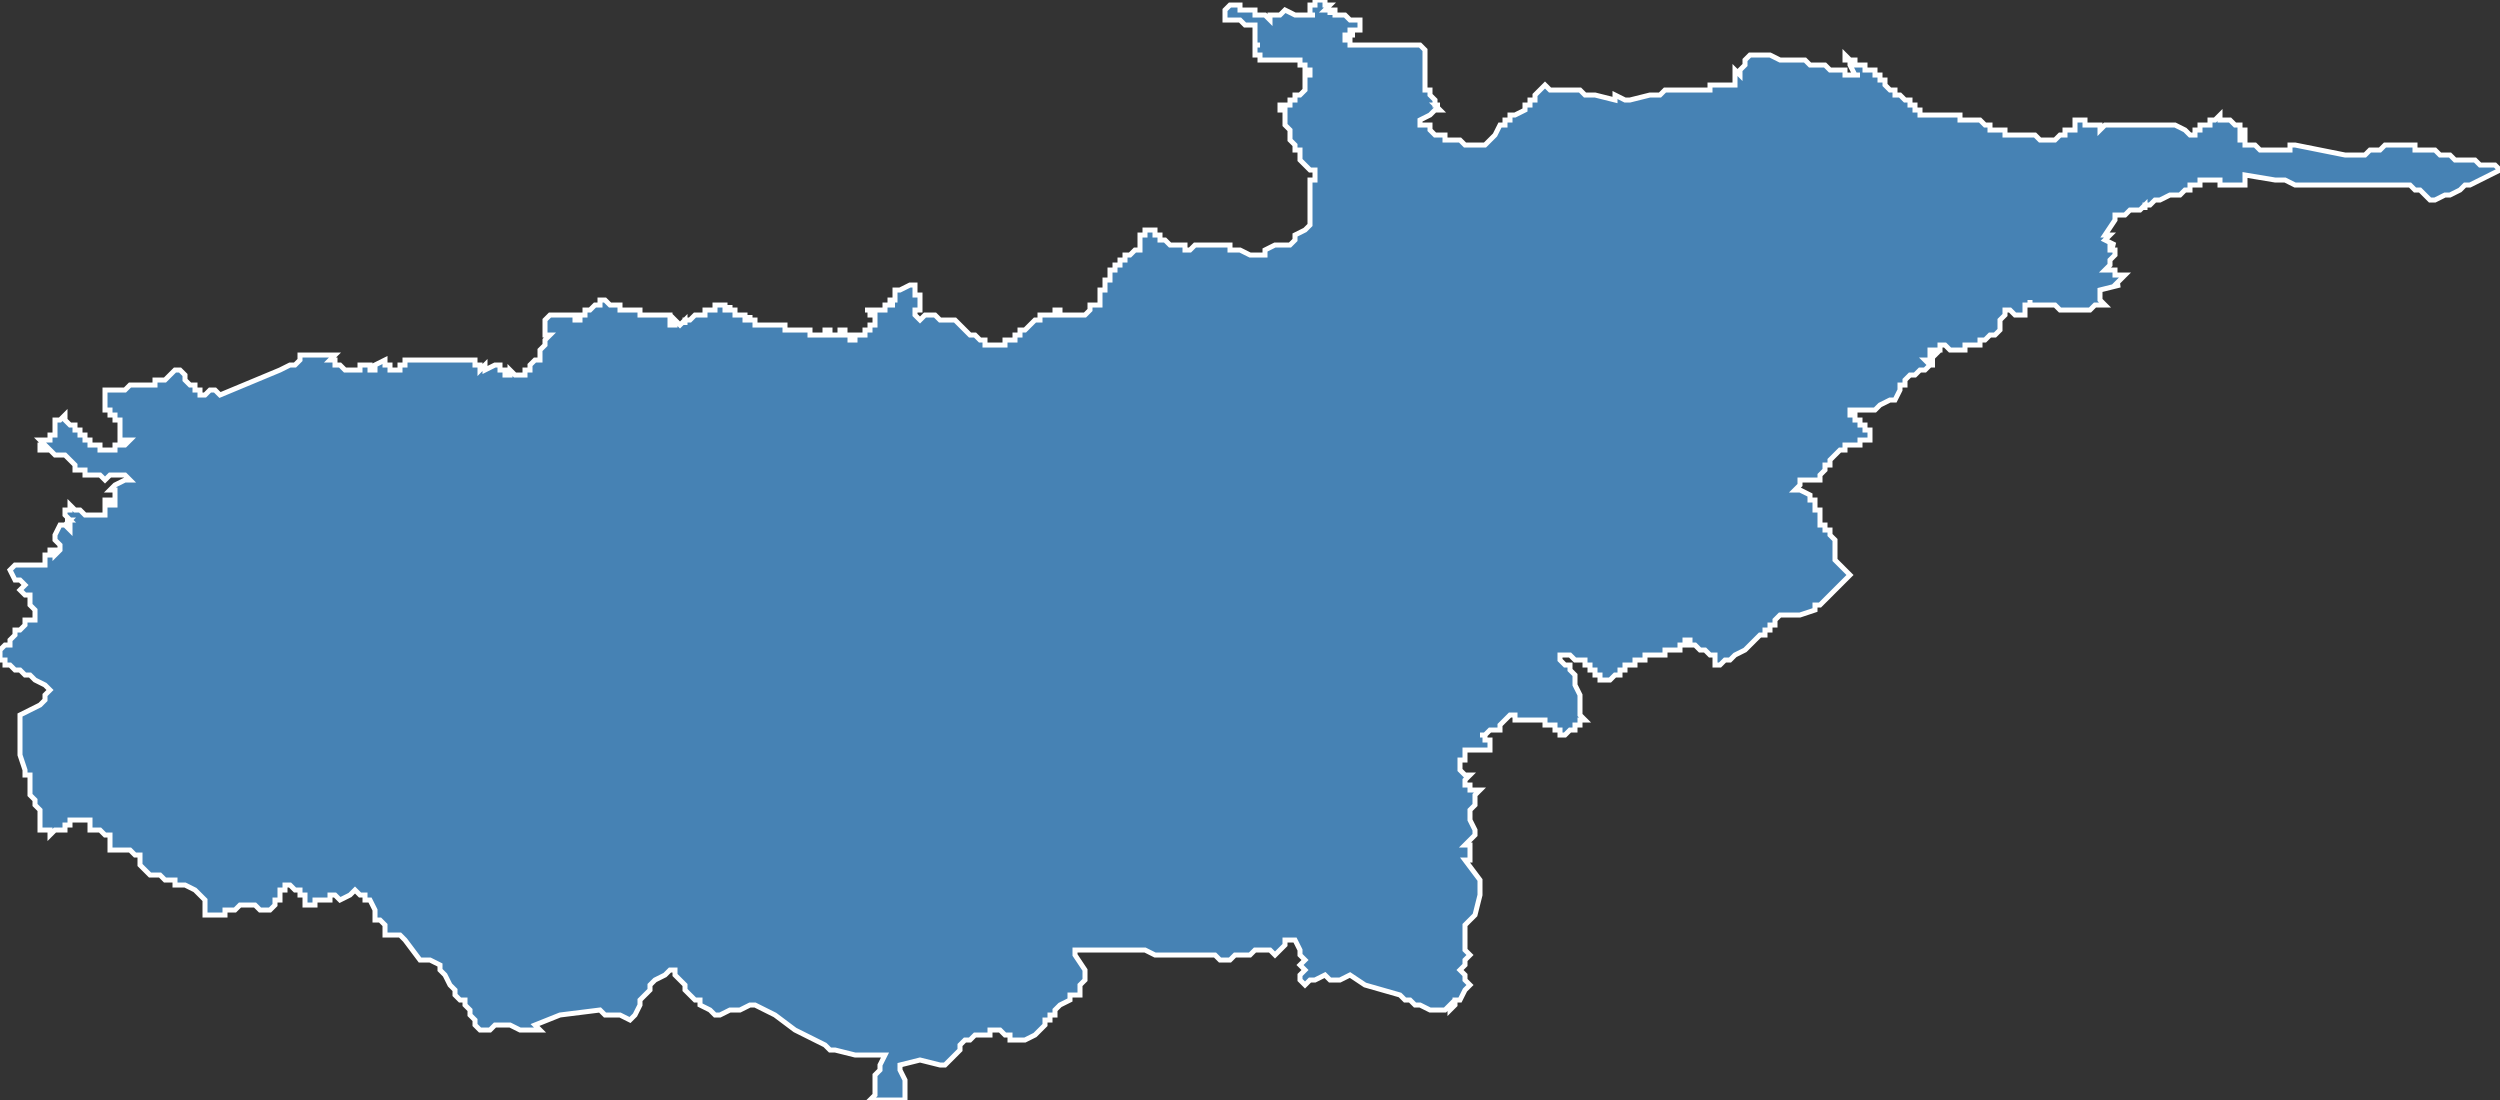 <?xml version="1.0" encoding="utf-8"?>
<svg version="1.1" id="svgmap" xmlns="http://www.w3.org/2000/svg" xmlns:xlink="http://www.w3.org/1999/xlink" x="0px" y="0px" width="100%" height="100%" viewBox="0 0 500 220">
<rect x="0" y="0" width="500" height="220" fill="#333333" stroke="none"/>
<polygon points="266,1 266,1 266,1 266,1 265,2 265,2 265,2 265,2 265,2 265,2 265,2 265,2 265,2 266,2 266,3 266,3 266,2 267,2 267,2 267,3 267,3 267,3 268,3 268,3 268,3 269,3 269,3 269,3 270,4 270,4 271,4 271,4 271,4 272,4 272,5 272,4 272,5 272,5 272,5 272,5 272,5 272,5 272,5 272,5 272,5 272,5 272,5 272,5 272,5 272,5 272,6 272,6 272,6 271,6 271,6 271,6 271,6 271,6 271,6 271,6 271,6 271,6 271,6 271,6 271,6 271,6 271,6 271,6 271,6 271,6 271,6 271,6 271,6 271,6 271,6 271,6 271,6 271,6 271,6 271,6 271,6 270,6 270,6 270,7 270,7 270,7 271,7 271,7 271,7 270,7 270,7 270,7 270,7 270,7 270,7 270,7 270,7 270,7 270,7 270,7 270,7 270,7 269,7 269,7 269,7 269,7 269,8 269,8 269,8 269,8 270,8 270,8 270,8 270,8 270,8 270,8 270,9 271,9 271,9 271,9 271,9 272,9 272,9 273,9 273,9 274,9 274,9 274,9 275,9 275,9 275,9 275,9 275,9 275,9 278,9 278,9 278,9 278,9 279,9 281,9 281,9 281,9 281,9 281,9 282,9 282,9 283,9 283,9 283,9 283,9 284,9 285,10 285,10 285,10 285,10 285,10 285,10 285,10 285,10 285,12 285,12 285,12 285,13 285,13 285,13 285,14 285,14 285,14 285,15 285,15 285,16 285,16 285,16 285,16 285,16 285,16 285,16 285,17 285,17 285,17 285,17 285,17 285,17 285,17 285,17 285,18 285,18 285,18 285,18 285,18 285,18 285,18 286,18 286,18 286,19 287,20 287,20 287,21 287,21 288,21 288,21 288,21 288,21 287,21 287,21 288,22 288,22 288,22 288,22 288,22 287,22 287,22 287,22 287,22 286,23 286,23 286,23 286,23 286,23 286,23 284,24 284,24 284,24 284,24 284,24 284,25 284,25 284,25 285,25 285,25 285,25 286,25 286,26 286,26 286,26 286,26 287,27 287,27 288,27 288,27 288,27 288,27 288,27 289,27 289,28 289,28 289,28 289,28 289,28 290,28 290,28 290,28 290,28 290,28 290,28 291,28 291,28 291,28 292,28 293,29 293,29 293,29 293,29 293,29 294,29 294,29 294,29 295,29 296,29 296,29 296,29 296,29 296,29 296,29 296,29 296,29 296,29 297,29 297,29 297,29 297,29 297,29 298,28 298,28 298,28 298,28 299,27 299,27 300,25 300,25 300,25 300,25 300,25 301,25 301,25 301,24 301,24 301,24 301,24 302,24 302,24 302,23 303,23 303,23 305,22 305,22 305,22 305,22 305,22 305,21 305,21 306,21 306,21 306,21 306,20 306,20 307,20 307,19 307,19 308,18 308,18 308,18 309,17 309,17 310,18 311,18 312,18 312,18 312,18 313,18 313,18 313,18 313,18 314,18 314,18 315,18 315,18 315,18 315,18 316,18 316,18 317,19 317,19 317,19 318,19 319,19 319,19 319,19 323,20 323,20 323,20 323,20 323,19 325,20 326,20 330,19 332,19 333,18 333,18 334,18 335,18 335,18 336,18 337,18 337,18 337,18 338,18 338,18 339,18 339,18 340,18 340,18 341,18 342,18 342,17 343,17 343,17 344,17 345,17 346,17 347,17 347,17 347,17 347,16 347,16 347,16 347,15 347,15 347,15 347,15 347,15 347,14 348,15 348,14 349,13 349,12 349,12 349,12 350,11 350,11 350,11 351,11 351,11 353,11 354,11 354,11 356,12 356,12 357,12 357,12 358,12 359,12 360,12 361,12 362,13 364,13 365,13 365,13 366,14 366,14 367,14 367,14 368,14 368,14 368,14 368,14 368,14 368,14 369,14 369,15 370,15 370,15 371,15 372,15 372,15 372,15 372,15 371,15 370,13 370,13 370,12 369,12 369,11 369,11 369,11 369,11 370,12 371,12 371,13 371,13 371,13 372,13 372,13 373,13 373,13 373,13 373,13 373,14 374,14 374,14 375,14 375,15 376,15 376,15 376,16 376,16 377,16 377,16 377,16 377,16 377,16 377,17 377,17 377,17 377,17 377,17 378,18 378,18 378,18 379,18 379,19 380,19 380,19 381,20 382,20 382,21 382,21 383,21 383,21 383,22 383,22 383,22 384,22 384,22 384,23 385,23 385,23 386,23 386,23 387,23 387,23 387,23 388,23 388,23 388,23 389,23 389,23 390,23 390,23 390,23 391,23 391,23 392,23 392,24 392,24 393,24 393,24 394,24 394,24 394,24 394,24 394,24 394,24 394,24 395,24 395,24 395,24 396,24 396,24 397,25 397,25 397,25 398,25 398,26 399,26 399,26 399,26 399,26 400,26 400,26 400,26 401,26 401,27 402,27 402,27 402,27 403,27 403,27 403,27 403,27 404,27 404,27 404,27 404,27 404,27 404,27 405,27 405,27 405,27 405,27 406,27 406,27 407,27 407,27 408,28 408,28 408,28 409,28 409,28 410,28 411,28 411,28 411,28 411,28 412,27 412,27 413,27 413,26 413,26 414,26 414,26 414,26 414,26 415,26 415,26 415,26 415,26 415,26 415,26 415,26 415,25 415,24 415,24 415,24 416,24 416,24 416,24 416,24 417,24 417,24 417,25 417,25 417,25 418,25 418,25 419,25 419,25 419,25 419,25 420,25 420,25 420,25 420,25 420,25 420,26 420,26 421,25 421,25 421,25 421,25 421,25 421,25 421,25 421,25 422,25 422,25 422,25 422,25 423,25 423,25 423,25 424,25 425,25 426,25 426,25 426,25 426,25 426,25 426,25 427,25 427,25 427,25 427,25 427,25 428,25 428,25 428,25 428,25 428,25 428,25 429,25 430,25 430,25 431,25 431,25 431,25 431,25 431,25 431,25 432,25 432,25 432,25 434,25 434,25 435,25 437,26 437,26 437,26 438,27 438,27 438,27 438,27 438,27 438,27 438,27 438,27 438,27 439,27 439,26 439,26 439,26 440,26 440,26 440,26 440,26 440,26 440,26 440,25 440,25 441,25 441,25 441,25 441,25 441,25 441,25 441,25 441,25 441,25 442,25 442,24 442,24 443,24 443,24 443,24 443,24 443,24 443,24 444,23 444,23 444,24 445,24 446,24 446,24 446,24 447,25 447,25 447,25 448,25 448,25 448,25 448,25 448,26 448,26 448,26 449,26 449,26 449,26 449,26 449,26 449,26 449,27 448,27 448,27 448,27 448,27 448,28 448,28 448,28 448,28 448,28 448,28 448,28 448,28 448,28 448,28 449,28 449,28 449,29 449,29 449,29 449,29 450,29 450,29 450,29 450,29 450,29 450,29 450,29 451,29 451,29 451,29 451,29 451,29 451,29 452,30 453,30 454,30 454,30 455,30 455,30 455,30 455,30 455,30 456,30 456,30 456,30 456,30 457,30 457,30 458,30 458,30 458,30 458,29 458,29 459,29 459,29 469,31 470,31 471,31 473,31 473,31 473,31 474,30 474,30 475,30 476,30 476,30 476,30 477,29 477,29 477,29 477,29 478,29 478,29 478,29 478,29 478,29 479,29 479,29 480,29 480,29 480,29 481,29 481,29 481,29 483,29 483,30 483,30 483,30 484,30 484,30 485,30 485,30 485,30 486,30 486,30 487,30 487,30 487,30 487,30 487,30 488,31 488,31 488,31 489,31 489,31 490,31 490,31 491,32 491,32 491,32 491,32 492,32 492,32 492,32 493,32 493,32 493,32 494,32 495,32 495,32 495,32 496,33 496,33 496,33 496,33 497,33 497,33 498,33 498,33 499,33 500,34 500,34 500,34 500,34 496,36 494,37 494,37 493,37 492,38 492,38 490,39 490,39 489,39 487,40 487,40 487,40 486,40 486,40 485,39 485,39 485,39 484,38 484,38 484,38 484,38 484,38 484,38 483,38 483,38 483,38 482,37 482,37 482,37 482,37 482,37 482,37 482,37 482,37 482,37 481,37 479,37 477,37 477,37 471,37 471,37 468,37 468,37 467,37 464,37 461,37 460,37 459,37 457,36 455,36 449,35 449,35 449,35 449,36 449,36 449,36 449,36 449,36 449,37 449,37 449,37 449,37 449,37 449,37 446,37 444,37 444,37 444,37 444,37 444,36 444,36 443,36 443,36 442,36 441,36 441,36 441,36 441,36 441,36 441,36 441,36 441,36 440,36 440,36 440,36 440,36 440,37 440,37 439,37 439,37 439,37 438,37 438,37 438,37 438,38 438,38 438,38 438,38 437,38 437,38 436,39 435,39 435,39 435,39 434,39 434,39 432,40 432,40 431,40 431,40 431,40 430,41 429,41 429,41 429,41 429,41 429,41 429,42 429,42 429,42 429,42 429,42 429,42 429,42 429,42 429,42 429,42 429,42 429,42 429,42 429,42 429,41 429,41 429,41 428,42 428,42 428,42 428,42 428,42 428,42 428,42 427,42 427,42 427,42 427,42 426,42 425,43 425,43 424,43 424,43 424,43 424,43 423,43 423,44 421,47 421,47 421,47 421,47 422,47 422,47 421,48 421,48 421,48 423,49 423,49 422,49 422,49 422,49 422,50 422,50 423,50 423,51 422,52 422,53 421,54 421,54 422,54 422,54 422,54 423,54 423,54 423,55 424,55 425,55 424,56 423,57 424,57 420,58 420,58 420,59 420,59 420,60 421,61 419,61 419,61 418,62 418,62 417,62 417,62 417,62 416,62 416,62 416,62 416,62 415,62 414,62 414,62 414,62 414,62 413,62 413,62 413,62 412,62 412,62 411,61 411,61 411,61 411,61 410,61 410,61 410,61 410,61 409,61 409,61 409,61 407,61 407,61 406,61 406,60 406,60 406,61 406,61 405,61 405,61 405,62 405,62 405,62 405,63 404,63 404,63 404,63 404,63 403,63 403,63 403,63 402,62 401,62 401,62 401,63 400,64 400,65 400,65 400,65 400,66 400,66 400,66 400,66 399,67 399,67 398,67 397,68 397,68 396,68 396,69 395,69 393,69 393,70 393,70 393,70 392,70 392,70 392,70 392,70 391,70 391,70 391,70 391,70 391,70 391,70 390,70 390,70 390,70 390,70 390,70 389,69 388,69 388,70 388,70 387,70 386,70 386,71 387,71 386,72 387,72 386,72 385,72 385,72 385,72 385,72 385,72 385,72 385,72 386,73 386,73 386,73 386,73 386,73 387,73 386,73 386,73 385,74 384,74 384,74 383,75 383,75 383,75 382,75 381,76 381,77 381,77 381,77 381,77 381,77 380,77 380,78 379,80 378,80 376,81 376,81 375,82 375,82 374,82 374,82 373,82 373,82 373,82 373,82 372,82 372,82 371,82 371,82 370,82 370,83 371,83 371,84 371,84 371,84 372,84 372,85 372,85 372,85 372,85 372,85 373,85 373,85 373,85 373,85 373,86 373,86 373,86 374,86 374,86 374,87 374,87 374,87 374,87 374,87 374,87 374,88 374,88 373,88 373,88 373,88 373,88 373,88 373,88 373,88 373,88 373,88 372,88 372,89 372,89 371,89 371,89 370,89 370,89 369,89 369,89 369,90 368,90 368,90 368,90 367,91 367,91 367,91 366,92 366,92 366,92 366,92 366,92 366,93 366,93 365,93 365,93 365,93 365,93 365,94 365,94 364,95 364,95 364,95 364,95 364,95 364,95 364,96 363,96 363,96 363,96 363,96 362,96 362,96 362,96 362,96 362,96 361,96 361,96 361,96 360,96 360,97 360,97 360,97 360,97 360,97 359,98 359,98 360,98 360,98 360,98 362,99 362,100 363,100 363,100 363,100 363,100 363,100 363,100 363,100 363,100 363,100 363,100 363,100 363,101 363,102 363,102 363,102 364,102 364,103 364,103 364,103 364,103 364,104 364,104 364,104 364,104 364,104 364,104 364,104 364,104 364,104 364,105 364,105 365,105 365,105 365,105 365,105 365,105 365,105 365,106 366,106 366,106 366,107 367,108 367,111 367,111 367,112 367,112 367,112 367,112 367,112 367,112 367,112 368,113 368,113 368,113 368,113 368,113 369,114 369,114 370,115 370,115 370,115 369,116 369,116 368,117 368,117 368,117 368,117 367,118 367,118 366,119 366,119 366,119 366,119 364,121 364,121 364,121 363,121 363,122 360,123 360,123 360,123 360,123 360,123 359,123 359,123 359,123 359,123 359,123 359,123 359,123 359,123 358,123 358,123 358,123 356,123 356,123 356,123 355,124 355,125 354,125 354,125 354,126 353,126 353,126 353,127 353,127 352,127 352,127 352,127 352,127 352,127 351,128 351,128 351,128 351,128 350,129 350,129 350,129 349,130 349,130 349,130 349,130 349,130 349,130 349,130 349,130 349,130 349,130 347,131 346,132 345,132 345,132 345,132 344,133 344,133 343,133 343,132 343,132 343,131 342,131 342,131 341,130 341,130 340,130 340,130 340,130 340,130 339,129 339,129 339,129 339,129 339,129 338,129 338,129 338,129 338,129 338,128 338,128 338,128 337,128 337,128 337,129 337,129 337,129 337,129 336,129 336,129 336,129 336,130 335,130 335,130 334,130 334,130 333,130 333,131 333,131 333,131 332,131 332,131 331,131 331,131 331,131 330,131 330,131 330,131 329,131 329,131 329,132 329,132 328,132 328,132 328,132 328,132 328,132 327,132 327,132 327,132 327,132 328,132 327,132 327,132 327,132 327,133 326,133 326,133 326,133 326,133 325,133 325,133 325,133 325,133 325,134 324,134 324,134 324,135 324,135 323,135 323,135 323,135 322,136 322,136 322,136 322,136 322,136 322,136 321,136 321,136 321,136 321,136 320,136 320,136 320,136 320,136 320,136 320,136 320,135 320,135 320,135 320,135 320,135 320,135 320,135 320,135 319,135 319,134 319,134 319,134 319,134 319,134 319,134 318,134 318,133 318,133 317,133 317,133 317,133 317,133 317,133 317,132 317,132 317,132 317,132 317,132 317,132 317,132 317,132 317,132 315,132 315,132 314,131 313,131 313,131 312,131 312,131 312,132 313,133 314,133 314,134 314,134 315,135 315,137 316,139 316,139 316,139 316,140 316,142 316,143 317,144 317,144 316,144 316,144 316,144 316,144 316,144 316,145 316,145 316,145 315,145 315,145 315,145 315,145 315,145 315,145 315,145 315,146 314,146 314,146 313,147 313,147 313,147 313,147 313,147 313,147 312,147 312,146 312,146 312,146 311,146 311,146 311,146 311,145 310,145 310,145 310,145 310,145 310,145 310,145 309,145 309,145 309,145 309,145 309,145 309,144 309,144 309,144 309,144 308,144 308,144 308,144 308,144 308,144 307,144 306,144 305,144 305,144 304,144 304,144 304,144 304,144 303,144 303,143 303,143 302,143 302,143 302,143 301,144 300,145 300,145 300,145 300,145 300,145 300,146 300,146 300,146 300,146 300,146 300,146 299,146 298,146 297,147 296,147 296,147 297,147 297,148 297,148 297,148 297,148 297,148 297,148 298,148 298,149 298,149 298,150 298,150 297,150 296,150 295,150 294,150 293,150 293,150 293,151 293,152 292,152 292,152 292,154 292,154 292,154 293,155 294,155 293,156 293,157 293,157 294,157 294,158 294,158 295,158 296,158 296,158 295,159 295,159 295,159 295,160 295,160 295,161 294,162 294,164 294,164 295,166 295,166 295,167 295,167 295,167 294,168 293,169 294,169 294,169 294,169 294,169 294,170 294,172 293,172 296,176 296,179 295,183 293,185 293,190 293,190 294,191 293,192 293,193 292,194 292,194 293,195 293,196 293,196 294,197 293,198 293,198 292,200 291,200 291,201 291,201 290,202 290,201 290,201 289,202 289,202 288,202 287,202 286,202 284,201 284,201 283,201 282,200 281,200 280,199 273,197 270,195 268,196 267,196 266,196 265,195 265,195 263,196 263,196 263,196 263,196 262,196 261,197 260,196 260,196 260,195 260,195 260,195 261,194 261,194 260,193 260,193 260,193 261,192 260,191 260,191 260,191 260,190 260,190 260,190 259,188 259,188 258,188 258,188 257,188 257,189 256,190 255,191 255,191 255,191 255,191 254,190 253,190 251,190 250,191 249,191 248,191 248,191 247,191 246,192 245,192 245,192 244,192 244,192 243,191 243,191 243,191 243,191 240,191 238,191 236,191 233,191 232,191 231,191 229,190 228,190 227,190 227,190 227,190 227,190 227,190 226,190 224,190 222,190 222,190 221,190 220,190 218,190 218,190 215,190 215,191 217,194 217,194 217,194 217,195 217,195 217,195 217,195 217,196 216,197 216,197 216,198 216,198 216,199 215,199 214,199 214,200 214,200 212,201 211,202 211,202 211,203 210,203 210,203 210,204 209,204 209,205 209,205 208,206 208,206 207,207 207,207 205,208 204,208 204,208 202,208 202,207 201,207 200,206 199,206 198,206 198,206 198,207 198,207 196,207 196,207 195,207 194,208 193,208 193,208 192,209 192,210 191,211 191,211 191,211 190,212 189,213 188,213 184,212 184,212 180,213 180,213 180,214 180,214 181,216 181,218 181,219 181,220 181,220 174,220 175,219 175,219 175,217 175,215 176,214 176,214 176,214 176,213 177,211 175,211 171,211 167,210 166,210 165,209 163,208 159,206 155,203 151,201 150,201 150,201 148,202 146,202 144,203 143,203 142,202 142,202 140,201 140,201 140,200 139,200 139,200 139,200 137,198 137,197 136,196 135,195 135,195 135,194 134,194 133,195 131,196 130,197 130,198 128,200 128,201 128,201 127,203 126,204 124,203 124,203 123,203 122,203 122,203 122,203 121,203 121,203 121,203 120,202 112,203 112,203 112,203 107,205 108,206 106,206 106,206 106,206 105,206 104,206 104,206 104,206 102,205 102,205 102,205 101,205 101,205 101,205 99,205 98,206 96,206 95,205 95,204 94,203 94,202 94,202 93,201 93,200 92,200 91,199 91,198 90,197 90,197 90,197 89,195 88,194 88,193 86,192 85,192 84,192 81,188 81,188 80,187 80,187 80,187 78,187 78,187 77,187 77,186 77,185 77,185 77,185 76,184 75,184 75,183 75,183 75,183 75,182 74,180 74,180 74,180 73,180 73,179 72,179 72,179 72,179 71,178 70,179 70,179 68,180 67,179 66,179 66,180 64,180 63,180 63,181 62,181 62,181 61,181 61,180 61,180 61,180 61,179 61,179 60,179 60,179 60,178 59,178 59,178 59,178 58,177 58,177 57,177 57,177 57,178 56,178 56,179 56,180 55,180 55,181 54,182 54,182 53,182 53,182 53,182 52,182 52,182 51,181 51,181 50,181 50,181 49,181 48,181 48,181 47,182 45,182 45,182 45,183 44,183 43,183 41,183 41,183 41,181 41,181 41,180 40,179 40,179 39,178 39,178 37,177 36,177 36,177 35,177 35,176 35,176 33,176 33,176 32,175 31,175 30,175 29,174 28,173 28,172 28,172 28,171 28,171 27,171 27,171 26,170 24,170 22,170 22,169 22,169 22,169 22,168 22,167 22,167 21,167 20,166 20,166 19,166 18,166 18,165 18,165 18,165 18,164 16,164 15,164 14,164 14,164 14,165 13,165 13,166 13,166 13,166 12,166 12,166 11,166 10,167 10,167 10,166 9,166 9,166 9,166 9,166 9,166 9,166 9,166 8,166 8,165 8,165 8,164 8,163 8,162 8,162 7,161 7,161 7,160 7,160 6,159 6,158 6,158 6,157 6,156 6,156 6,155 6,155 5,155 5,154 5,154 4,151 4,151 4,150 4,150 4,150 4,148 4,146 4,144 4,143 4,143 6,142 8,141 8,141 8,141 9,140 9,139 10,138 9,137 7,136 7,136 7,136 7,136 6,135 6,135 5,135 4,134 3,134 2,133 1,133 1,132 0,132 0,131 0,131 0,130 1,129 1,129 1,129 2,129 2,128 2,128 3,127 3,126 4,126 5,125 5,124 7,124 7,123 7,123 7,123 7,123 7,123 7,123 7,123 7,123 7,123 7,123 7,123 7,123 7,122 7,122 7,122 7,122 7,122 7,122 7,122 7,122 7,122 6,121 6,120 6,119 5,119 5,119 4,118 5,117 4,116 4,116 3,116 3,116 2,114 2,114 2,114 2,114 3,113 3,113 4,113 5,113 6,113 7,113 8,113 9,113 9,112 9,112 9,112 9,111 9,111 9,111 9,111 9,111 10,111 10,110 11,110 11,111 11,111 12,110 12,109 11,108 11,107 12,105 13,105 14,106 14,106 14,106 14,106 14,105 13,105 13,105 13,105 13,105 14,104 14,104 13,104 14,104 14,104 13,103 13,102 14,102 14,102 14,102 14,101 15,102 15,102 15,102 15,102 15,102 15,102 16,102 16,102 16,102 16,102 17,103 17,103 17,103 17,103 17,103 17,103 17,103 17,103 18,103 18,103 18,103 19,103 19,103 20,103 20,103 21,103 21,103 21,101 21,100 22,100 22,100 22,101 23,101 23,100 23,99 23,98 22,98 23,97 25,96 25,96 25,96 26,96 25,95 23,95 22,95 21,96 20,95 19,95 19,95 18,95 18,95 18,95 17,95 17,94 16,94 16,94 15,94 15,93 14,92 14,92 14,92 13,91 12,91 12,91 11,91 10,90 10,90 8,90 8,90 8,90 8,90 8,89 8,89 9,89 8,88 9,88 9,88 9,88 9,88 9,88 9,88 9,88 10,88 10,87 10,87 11,87 11,87 11,87 11,87 11,87 11,86 11,86 11,86 11,85 11,85 11,85 11,85 11,85 11,84 11,84 11,84 11,84 12,84 12,84 13,83 13,84 13,84 13,84 13,84 13,84 13,84 13,84 13,84 13,84 14,85 14,85 14,85 14,85 14,85 14,85 14,85 14,85 14,85 15,85 15,85 15,86 15,86 15,86 15,86 16,86 16,87 16,87 16,87 16,87 16,87 16,87 17,87 17,88 17,88 17,88 17,88 17,88 17,88 18,88 18,88 18,88 18,88 18,88 18,88 18,88 18,89 18,89 18,89 19,89 19,89 19,89 19,89 19,89 20,89 20,89 20,89 20,89 20,89 20,89 20,89 20,89 20,89 20,90 20,90 20,90 20,90 20,90 20,90 21,90 21,90 21,90 21,90 22,90 22,90 23,90 23,89 23,89 23,89 24,89 24,89 24,89 24,89 25,89 25,89 25,89 25,89 25,89 26,88 24,88 24,88 24,87 24,87 24,86 24,85 24,85 24,85 24,84 24,84 23,84 23,83 23,83 23,83 22,83 22,82 22,82 21,82 21,82 21,82 21,81 21,81 21,80 21,80 21,80 21,79 21,79 21,78 21,78 22,78 22,78 23,78 24,78 25,78 26,77 26,77 27,77 27,77 27,77 27,77 27,77 27,77 27,77 28,77 28,77 29,77 30,77 30,77 30,77 30,77 30,77 31,77 31,76 31,76 32,76 32,76 33,76 33,76 33,76 33,76 33,76 33,76 34,75 34,75 35,74 36,74 36,74 36,74 36,74 36,74 37,75 37,75 37,76 37,76 38,77 38,77 38,77 39,77 39,78 39,78 40,78 40,78 40,78 40,79 40,79 40,79 41,79 42,78 43,78 44,79 44,79 56,74 58,73 58,73 59,73 60,72 60,72 60,71 60,71 61,71 61,71 62,71 62,71 63,71 65,71 65,71 65,71 66,71 67,71 66,72 66,72 67,72 67,72 67,73 67,73 67,73 68,73 68,73 69,74 69,74 69,74 69,74 69,74 71,74 71,74 71,74 71,74 71,74 72,74 72,73 72,73 74,73 74,74 74,74 75,74 75,74 75,73 75,73 75,73 77,72 77,73 77,73 78,73 78,74 78,74 79,74 79,74 79,74 79,74 79,74 80,74 80,74 80,74 80,74 80,74 80,74 80,74 80,73 80,73 80,73 80,73 80,73 80,73 80,73 80,73 80,73 81,73 81,73 81,72 81,72 81,72 81,72 81,72 81,72 81,72 82,72 81,72 81,72 81,72 81,72 82,72 82,72 82,72 82,72 82,72 82,72 82,72 82,72 82,72 82,72 82,72 82,72 82,72 82,72 83,72 83,72 83,72 83,72 83,72 83,72 83,72 83,72 83,72 83,72 83,72 83,72 84,72 84,72 84,72 84,72 84,72 84,72 84,72 84,72 85,72 85,72 85,72 85,72 86,72 86,72 86,72 86,72 86,72 86,72 87,72 87,72 87,72 87,72 87,72 87,72 87,72 87,72 87,72 87,72 87,72 88,72 88,72 88,72 88,72 88,72 88,72 88,72 89,72 89,72 89,72 89,72 89,72 89,72 89,72 89,72 89,72 89,72 89,72 89,72 89,72 89,72 89,72 89,72 89,72 89,72 89,72 89,72 89,72 89,72 89,72 89,72 89,72 89,72 90,72 90,72 90,72 90,72 90,72 90,72 90,72 90,72 90,72 90,72 90,72 90,72 90,72 90,72 90,72 90,72 90,72 90,72 90,72 91,72 91,72 91,72 91,72 91,72 91,72 91,72 91,72 91,72 91,72 91,72 91,72 91,72 91,72 91,72 91,72 91,72 91,72 92,72 92,72 92,72 92,72 92,72 92,72 92,72 92,72 92,72 92,72 92,72 92,72 92,72 92,72 92,72 92,72 92,72 92,72 92,72 92,72 92,72 92,72 92,72 92,72 92,72 92,72 92,72 92,72 92,72 92,72 92,72 92,72 92,72 92,72 92,72 92,72 92,72 92,72 93,72 93,72 93,72 93,72 93,72 93,72 93,72 93,72 93,72 93,72 93,72 93,72 93,72 93,72 93,72 93,72 93,72 93,72 93,72 93,72 93,72 94,72 94,72 94,72 94,72 94,72 94,72 94,72 94,72 94,72 94,72 94,72 94,72 94,72 94,72 94,72 94,72 94,72 94,72 94,72 95,72 95,72 95,72 95,72 95,72 95,72 95,72 95,72 95,72 95,72 95,72 95,72 95,72 95,72 95,73 95,73 96,73 96,73 96,73 96,73 96,73 96,73 96,73 96,73 96,73 96,74 96,74 96,74 97,73 97,73 97,73 97,73 97,74 97,74 97,74 97,74 97,74 97,74 97,74 97,74 99,73 99,73 99,73 99,73 99,73 99,73 99,73 99,73 100,73 100,74 100,74 101,74 101,74 101,74 101,75 102,75 102,75 102,75 102,75 102,74 102,74 102,74 102,74 102,74 103,75 103,75 103,75 103,75 104,75 104,75 104,75 104,75 104,75 104,75 104,75 104,75 104,75 105,75 105,75 105,75 105,75 105,75 105,75 105,74 105,74 105,74 105,74 106,74 106,74 106,74 106,73 106,73 106,73 106,73 106,73 106,73 106,73 106,73 107,72 107,72 107,72 107,72 107,72 107,72 108,72 108,71 108,71 108,71 108,71 108,71 108,71 108,71 108,70 108,70 108,70 108,70 108,70 108,70 108,70 108,70 108,70 108,70 109,69 109,69 109,69 109,69 109,69 109,69 109,69 109,68 109,68 109,68 109,68 110,67 109,67 109,67 109,67 109,66 109,66 109,66 109,66 109,66 109,66 109,65 109,65 109,65 109,64 109,64 109,64 109,64 109,64 109,64 110,63 111,63 111,63 111,63 112,63 112,63 112,63 113,63 113,63 113,63 113,63 113,63 113,63 114,63 114,63 114,63 114,63 114,63 115,63 115,63 115,64 115,64 116,64 116,64 116,64 116,63 117,63 117,63 117,63 117,63 117,62 117,62 118,62 118,62 118,62 118,62 118,62 118,62 118,62 118,62 119,61 119,61 119,61 120,61 120,61 120,61 120,61 120,61 120,60 120,60 120,60 120,60 120,60 121,60 121,60 122,61 122,61 122,61 122,61 123,61 123,61 123,61 123,61 123,61 123,61 124,61 124,62 124,62 124,62 124,62 124,62 124,62 124,62 124,62 124,62 124,62 125,62 125,62 125,62 125,62 125,62 126,62 126,62 126,62 126,62 126,62 126,62 126,62 126,62 127,62 127,62 127,62 127,62 127,62 127,62 127,62 128,62 128,62 128,63 128,63 128,63 128,63 128,63 129,63 129,63 129,63 129,63 129,63 129,63 129,63 129,63 130,63 130,63 130,63 130,63 130,63 131,63 131,63 131,63 131,63 132,63 132,63 132,63 132,63 132,63 132,63 132,63 132,63 132,63 132,63 133,63 133,63 133,63 133,63 133,63 133,63 134,63 134,63 134,63 134,63 134,63 134,63 134,63 134,63 134,64 134,64 134,64 134,64 134,64 134,64 134,64 134,65 134,65 135,65 135,64 135,64 136,65 136,65 136,65 137,64 137,65 137,65 137,64 138,64 138,64 138,64 138,64 138,64 138,64 138,64 138,64 138,64 138,64 138,64 138,64 139,63 139,63 140,63 140,63 140,63 140,63 140,63 140,63 140,63 140,63 141,63 141,63 141,63 141,62 141,62 142,62 142,62 142,62 142,62 142,62 143,62 143,62 143,61 144,61 144,61 145,61 145,62 145,62 145,62 145,62 145,62 145,62 145,62 145,62 145,62 145,62 146,62 146,62 146,62 146,61 146,62 146,62 147,62 147,62 147,62 147,62 147,62 147,63 148,63 148,63 148,63 148,63 148,63 149,63 149,63 149,63 149,63 149,64 149,64 149,64 149,64 149,64 149,64 149,64 149,64 149,64 149,64 149,64 149,64 149,64 149,64 149,64 149,64 149,64 149,64 149,64 149,64 149,64 150,64 150,64 150,64 150,64 150,64 150,64 150,63 150,63 150,64 150,63 150,63 150,63 150,64 151,64 151,64 151,64 151,64 151,64 151,64 151,65 151,65 151,65 152,65 152,65 152,65 152,65 153,65 153,65 153,65 154,65 154,65 154,65 155,65 155,65 155,65 155,65 156,65 156,65 156,65 156,65 157,65 157,65 157,65 157,65 157,65 157,66 157,66 158,66 159,66 159,66 159,66 159,66 160,66 160,66 160,66 160,66 160,66 160,66 161,66 161,66 161,66 161,66 161,66 161,66 161,66 161,66 161,66 162,66 162,67 163,67 163,67 163,67 164,67 164,67 164,67 164,67 164,67 164,67 164,67 164,67 164,67 164,67 164,67 164,67 164,67 164,67 164,67 164,67 164,67 164,67 164,67 164,67 164,67 164,67 164,67 164,67 164,67 165,67 165,66 165,66 165,66 165,66 165,66 165,66 165,66 165,66 165,66 165,66 165,66 165,66 165,66 165,66 165,66 165,66 165,66 165,66 165,66 165,66 165,66 165,66 165,66 165,66 165,66 165,66 165,66 165,66 166,66 166,66 166,66 166,66 166,67 166,67 167,67 167,67 168,67 168,67 168,66 168,66 168,66 169,66 169,66 169,66 169,66 169,66 169,66 169,66 169,66 169,66 169,67 169,67 169,67 169,67 169,67 169,67 169,67 170,67 170,67 170,67 170,68 170,68 171,68 171,68 171,68 171,68 171,68 171,68 171,68 171,68 171,68 171,68 171,68 171,67 172,67 172,67 172,67 172,67 172,67 172,67 172,67 172,67 173,67 173,67 173,67 173,67 173,67 173,67 173,67 173,66 173,66 173,66 173,66 173,66 173,66 173,66 173,66 173,66 173,66 173,66 173,66 173,66 173,66 173,66 173,66 173,66 174,66 174,66 174,65 174,65 174,65 174,65 174,65 174,65 174,65 174,65 175,65 175,65 175,65 175,65 175,65 175,65 175,65 175,64 175,64 175,64 175,64 175,64 175,64 175,64 175,64 175,64 175,64 175,64 175,64 175,64 175,64 175,64 175,64 175,64 175,64 175,64 175,64 175,64 175,64 175,64 175,64 175,64 175,64 175,64 175,64 175,64 175,64 175,64 175,64 175,64 175,64 175,64 175,64 175,64 175,64 175,64 175,64 175,64 175,64 175,64 175,64 175,64 175,64 175,64 175,64 175,64 175,64 175,64 175,64 175,64 175,64 175,64 175,64 175,64 175,64 175,64 175,64 175,64 175,64 175,64 175,64 175,64 175,64 175,64 175,64 175,64 175,64 175,64 175,64 175,64 175,64 175,64 175,64 175,64 175,64 175,64 175,64 175,64 175,64 175,64 175,64 175,64 175,64 175,64 175,64 175,64 175,64 175,64 175,63 175,63 175,63 175,63 175,63 175,63 175,63 175,63 175,63 175,63 175,63 175,63 175,63 175,63 174,63 174,63 174,63 174,63 174,63 174,63 174,63 174,63 174,63 174,63 174,63 174,63 174,63 174,63 174,63 174,63 174,63 174,63 174,63 174,63 174,63 174,63 174,62 174,62 174,62 174,62 174,62 174,62 173,62 173,62 173,62 173,62 173,62 174,62 174,62 174,62 174,62 174,62 174,62 174,62 174,62 174,62 174,62 174,62 174,62 174,62 174,62 174,62 174,62 174,62 174,62 175,62 175,62 175,62 175,62 175,62 175,62 175,62 175,62 175,62 175,62 175,62 175,62 176,62 176,62 176,62 176,62 176,62 176,62 176,62 176,62 177,62 177,62 177,62 177,61 177,61 177,61 177,61 177,61 178,61 178,61 178,61 178,61 178,61 178,61 178,61 178,61 178,61 178,61 178,61 178,61 178,61 178,61 178,61 179,61 179,61 179,61 179,61 179,61 179,61 179,61 178,61 178,60 178,60 178,60 178,60 178,60 178,60 178,60 178,60 178,60 178,60 178,60 178,60 179,60 179,60 179,60 179,60 179,60 179,60 179,59 179,59 179,59 179,59 179,59 179,59 179,59 179,59 179,59 179,58 179,58 180,58 182,57 183,57 183,57 183,57 183,58 183,58 183,58 183,59 184,59 184,59 184,59 184,60 184,61 184,61 184,61 184,61 184,61 184,62 183,62 183,62 183,63 183,63 183,63 183,63 183,63 184,64 184,64 185,63 185,63 185,63 186,63 186,63 186,63 187,63 187,63 187,63 187,63 188,64 188,64 189,64 189,64 189,64 190,64 190,64 191,64 191,64 192,65 193,66 193,66 193,66 194,67 195,67 196,68 196,68 197,68 197,68 197,69 197,69 197,69 197,69 197,69 197,69 197,69 198,69 198,69 198,69 198,69 198,69 198,69 199,69 199,69 199,69 200,69 200,69 200,69 201,69 201,68 202,68 202,68 202,68 202,68 202,68 203,68 203,68 203,68 203,68 203,67 203,67 203,67 204,67 204,67 204,67 204,67 204,66 205,66 205,66 206,65 206,65 206,65 206,65 206,65 207,64 207,64 207,64 208,64 208,64 208,63 209,63 209,63 209,63 209,63 209,63 209,63 210,63 210,63 211,63 211,63 211,63 211,63 211,63 211,62 211,62 211,62 211,62 211,62 211,62 211,62 211,62 211,62 211,62 212,62 212,62 212,63 212,63 213,63 213,63 214,63 214,63 214,63 214,63 214,63 214,63 214,63 215,63 215,63 215,63 215,63 215,63 215,63 215,63 215,63 215,63 216,63 216,63 216,63 216,63 216,63 217,63 217,63 217,63 217,63 217,63 217,63 217,63 218,62 218,62 218,62 218,61 218,61 218,61 219,61 220,61 220,61 220,61 220,61 220,61 220,60 220,60 220,60 220,59 220,58 221,58 221,57 221,56 222,56 222,55 222,55 222,55 222,54 222,54 223,54 223,54 223,54 223,53 223,53 223,53 223,53 223,53 223,53 223,53 224,53 224,52 224,52 224,52 225,52 225,52 225,51 226,51 226,51 226,51 226,51 227,50 227,50 227,50 227,50 228,50 228,50 228,49 228,49 228,49 228,49 228,49 228,49 228,48 228,48 228,48 228,48 228,48 228,48 228,47 229,47 229,47 229,47 229,47 229,47 229,46 229,46 230,46 230,46 231,46 231,46 231,46 231,47 231,47 231,47 231,47 232,47 232,47 232,48 232,48 232,48 233,48 233,48 234,49 234,49 234,49 235,49 235,49 236,49 237,49 237,50 238,50 238,50 238,50 239,49 239,49 239,49 240,49 240,49 240,49 241,49 241,49 241,49 241,49 242,49 242,49 242,49 242,49 243,49 243,49 243,49 243,49 244,49 244,49 245,49 245,49 245,49 245,49 245,49 245,49 246,49 246,49 246,49 246,50 246,50 247,50 247,50 248,50 250,51 250,51 250,51 250,51 250,51 250,51 251,51 251,51 251,51 253,51 253,51 253,51 253,50 253,50 255,49 256,49 257,49 258,49 258,49 258,49 258,49 258,49 258,49 258,49 259,48 259,48 259,48 259,48 259,47 259,47 259,47 261,46 261,46 262,45 262,44 262,43 262,42 262,42 262,41 262,40 262,40 262,40 262,39 262,39 262,39 262,39 262,39 262,39 262,38 262,38 262,38 262,38 262,37 262,37 262,37 262,37 262,37 262,36 262,36 262,36 263,36 263,35 263,35 263,35 263,35 263,35 263,34 263,34 263,34 263,34 262,34 261,33 261,33 261,33 261,33 261,33 261,33 260,32 260,31 260,31 260,31 260,30 260,30 260,30 260,30 260,30 260,30 259,30 259,30 259,30 259,29 259,29 259,29 259,29 259,29 259,29 258,28 258,28 258,27 258,27 258,27 258,27 258,27 258,26 258,26 257,25 257,25 257,25 257,25 257,25 257,25 257,25 257,24 257,24 257,24 257,24 257,24 257,24 257,24 257,23 257,23 257,23 257,23 257,23 257,23 257,23 257,23 257,22 257,22 256,22 256,21 256,21 256,21 256,21 256,21 257,21 257,21 257,21 257,21 257,21 257,21 257,21 257,21 257,21 258,21 258,20 258,20 258,20 258,20 258,20 259,20 259,19 259,19 259,19 260,19 260,19 261,18 261,18 261,18 261,18 261,17 261,17 261,17 261,16 261,16 261,16 261,16 261,16 261,15 262,15 262,15 262,14 262,14 262,14 261,14 261,14 261,13 261,13 260,13 260,13 260,13 260,12 260,12 259,12 258,12 258,12 258,12 257,12 256,12 256,12 254,12 254,12 253,12 253,12 253,12 252,12 252,12 252,12 252,12 252,12 252,12 252,11 252,11 252,11 252,11 252,11 252,11 252,11 252,11 252,11 252,11 252,11 252,11 251,11 251,10 251,10 251,10 251,10 251,10 251,10 251,10 251,10 251,10 251,9 251,9 251,9 251,9 252,9 252,9 252,9 252,9 252,9 252,9 251,9 251,9 251,8 251,8 251,8 251,8 251,8 251,8 251,8 251,8 251,8 251,8 251,8 251,8 251,8 251,7 251,7 251,7 251,7 251,7 251,7 251,7 251,7 251,6 251,6 251,6 251,6 251,5 251,5 251,5 251,5 251,5 251,5 251,5 250,5 250,5 249,5 249,5 249,5 249,5 248,4 247,4 247,4 246,4 245,4 245,3 245,3 245,3 245,3 245,2 246,1 246,1 246,1 246,1 246,1 247,1 247,1 247,1 248,1 248,1 248,2 248,2 249,2 249,2 249,2 249,2 249,2 250,2 250,2 250,2 250,2 250,2 250,2 250,2 251,2 251,2 251,2 251,2 251,2 251,2 251,3 252,3 252,3 252,3 252,3 253,3 253,3 253,3 254,4 254,3 254,3 255,3 255,3 255,3 256,3 256,3 256,3 256,3 257,2 257,2 257,2 259,3 260,3 261,3 261,3 261,3 261,3 261,3 261,3 261,3 261,3 262,3 262,3 262,3 262,3 262,3 262,3 263,3 263,3 263,3 263,3 263,3 263,3 262,3 262,3 262,3 262,3 262,3 262,3 262,2 262,2 262,2 262,2 262,2 262,2 262,2 262,2 262,2 262,2 262,2 262,2 262,2 262,2 262,2 262,2 262,2 262,2 262,2 262,2 262,2 262,2 262,2 262,2 262,2 262,2 262,2 262,2 262,2 262,2 262,2 262,2 262,2 262,2 262,2 262,2 262,2 262,2 262,2 262,2 262,2 262,2 262,2 262,2 262,2 262,2 262,2 262,2 262,2 262,2 262,2 262,1 262,1 263,1 263,1 263,1 263,1 263,1 263,1 263,1 263,1 263,1 263,1 263,1 263,1 263,1 263,1 263,1 263,1 263,1 263,1 263,1 263,1 263,1 263,1 263,1 263,1 263,1 263,1 263,1 263,1 263,0 263,0 263,0 263,0 263,0 263,0 263,0 263,0 263,0 263,0 263,0 263,0 264,0 264,0 264,0 265,0 265,0 265,0 265,0 265,1 266,1 266,1 266,1 266,1" id="8921" class="canton" fill="steelblue" stroke-width="1" stroke="white" geotype="canton" geoname="Vincelles" code_insee="8921" code_departement="89" nom_departement="Yonne" code_region="27" nom_region="Bourgogne-Franche-Comté"/></svg>
